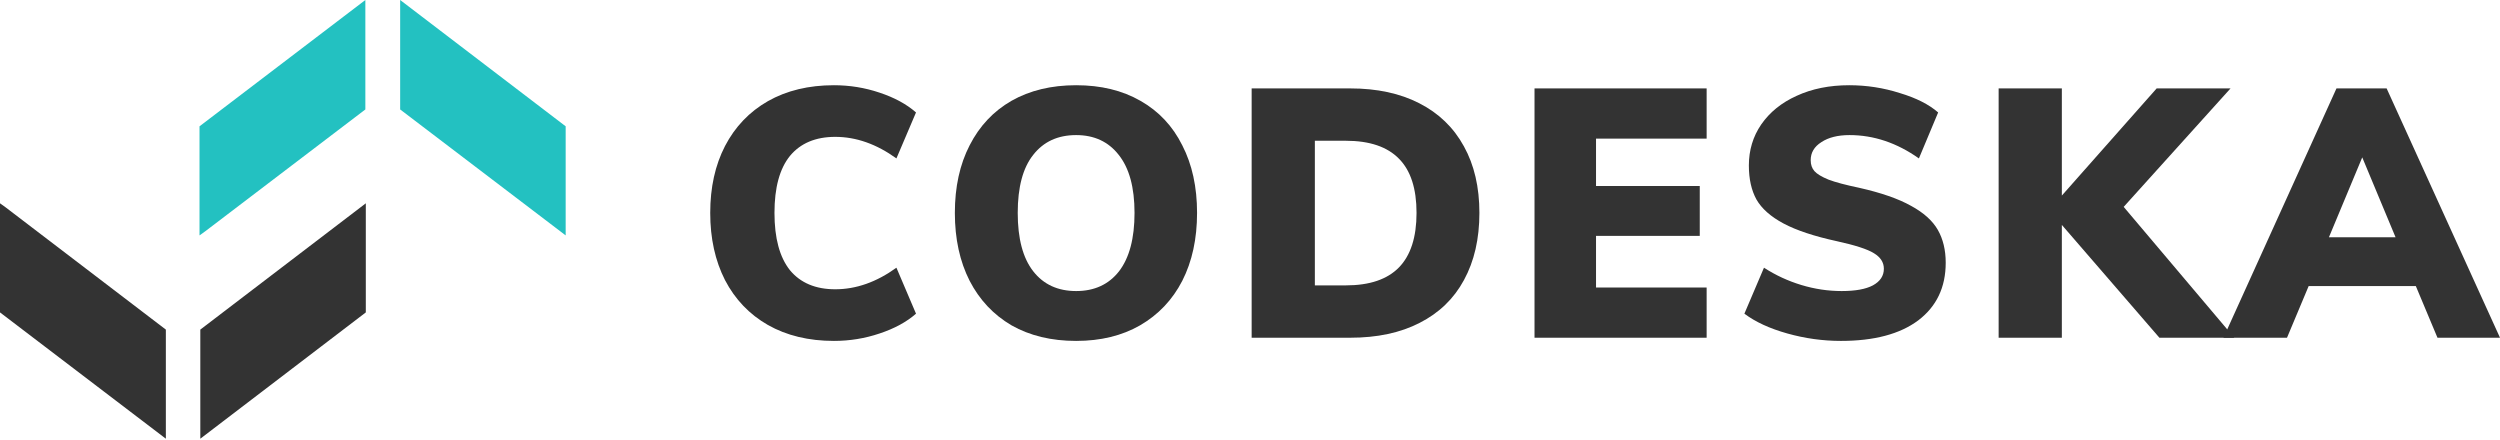 <svg width="176" height="31" viewBox="0 0 176 31" fill="none" xmlns="http://www.w3.org/2000/svg">
<path fill-rule="evenodd" clip-rule="evenodd" d="M14.046 16.573V8.892L25.721 0V7.705L14.45 16.282L14.046 16.573ZM39.823 16.573V8.892L28.171 0V7.705L39.442 16.282L39.823 16.573Z" fill="#23C1C1"/>
<path d="M0 21.993V14.312L0.404 14.603L11.676 23.204V30.885L0 21.993Z" fill="#333333"/>
<path d="M25.753 21.993V14.312L25.373 14.603L14.102 23.204V30.885L25.753 21.993Z" fill="#333333"/>
<path d="M58.707 24C56.933 24 55.385 23.627 54.063 22.88C52.757 22.133 51.749 21.079 51.04 19.718C50.347 18.357 50 16.78 50 14.988C50 13.195 50.347 11.627 51.04 10.282C51.749 8.921 52.757 7.867 54.063 7.12C55.385 6.373 56.933 6 58.707 6C59.819 6 60.891 6.174 61.923 6.523C62.971 6.871 63.826 7.336 64.487 7.917L63.108 11.153C61.706 10.141 60.27 9.635 58.803 9.635C57.417 9.635 56.353 10.083 55.611 10.979C54.885 11.876 54.523 13.212 54.523 14.988C54.523 16.764 54.885 18.108 55.611 19.021C56.353 19.917 57.417 20.365 58.803 20.365C60.27 20.365 61.706 19.859 63.108 18.846L64.487 22.083C63.826 22.664 62.971 23.129 61.923 23.477C60.891 23.826 59.819 24 58.707 24Z" fill="#333333"/>
<path d="M75.76 24C74.018 24 72.503 23.635 71.213 22.905C69.939 22.158 68.956 21.112 68.262 19.768C67.569 18.407 67.222 16.813 67.222 14.988C67.222 13.162 67.569 11.577 68.262 10.232C68.956 8.871 69.939 7.826 71.213 7.095C72.503 6.365 74.018 6 75.76 6C77.501 6 79.008 6.365 80.282 7.095C81.572 7.826 82.556 8.871 83.233 10.232C83.926 11.577 84.273 13.162 84.273 14.988C84.273 16.813 83.926 18.407 83.233 19.768C82.54 21.112 81.548 22.158 80.258 22.905C78.984 23.635 77.485 24 75.76 24ZM75.76 20.49C77.049 20.49 78.057 20.025 78.783 19.095C79.508 18.149 79.871 16.78 79.871 14.988C79.871 13.195 79.5 11.834 78.759 10.905C78.033 9.975 77.033 9.51 75.76 9.51C74.47 9.51 73.462 9.975 72.737 10.905C72.011 11.817 71.648 13.178 71.648 14.988C71.648 16.797 72.011 18.166 72.737 19.095C73.462 20.025 74.47 20.49 75.76 20.49Z" fill="#333333"/>
<path d="M88.116 6.224H95.057C96.943 6.224 98.564 6.573 99.918 7.27C101.288 7.967 102.336 8.979 103.062 10.307C103.788 11.618 104.15 13.178 104.15 14.988C104.15 16.813 103.788 18.39 103.062 19.718C102.353 21.029 101.313 22.033 99.942 22.73C98.588 23.427 96.959 23.776 95.057 23.776H88.116V6.224ZM94.742 20.091C96.419 20.091 97.669 19.668 98.491 18.822C99.313 17.975 99.724 16.697 99.724 14.988C99.724 13.278 99.313 12.008 98.491 11.178C97.669 10.332 96.419 9.909 94.742 9.909H92.566V20.091H94.742Z" fill="#333333"/>
<path d="M108.03 6.224H120.147V9.759H112.36V13.095H119.663V16.606H112.36V20.241H120.147V23.776H108.03V6.224Z" fill="#333333"/>
<path d="M129.601 24C128.328 24 127.07 23.826 125.829 23.477C124.587 23.129 123.579 22.664 122.805 22.083L124.184 18.846C125.006 19.378 125.885 19.784 126.82 20.066C127.755 20.349 128.698 20.49 129.65 20.49C130.617 20.49 131.351 20.357 131.851 20.091C132.367 19.809 132.624 19.419 132.624 18.921C132.624 18.473 132.391 18.108 131.923 17.826C131.472 17.544 130.601 17.261 129.311 16.979C127.715 16.631 126.465 16.216 125.562 15.734C124.66 15.253 124.023 14.689 123.652 14.041C123.297 13.394 123.12 12.598 123.12 11.652C123.12 10.573 123.41 9.61 123.99 8.763C124.587 7.9 125.417 7.228 126.482 6.747C127.562 6.249 128.795 6 130.182 6C131.407 6 132.592 6.183 133.737 6.548C134.898 6.896 135.801 7.353 136.446 7.917L135.091 11.153C133.544 10.058 131.915 9.51 130.206 9.51C129.384 9.51 128.723 9.676 128.223 10.008C127.723 10.324 127.473 10.747 127.473 11.278C127.473 11.593 127.562 11.851 127.739 12.05C127.916 12.249 128.247 12.448 128.731 12.647C129.214 12.83 129.932 13.021 130.883 13.22C132.431 13.569 133.648 13.992 134.535 14.49C135.422 14.971 136.051 15.535 136.422 16.183C136.792 16.83 136.978 17.602 136.978 18.498C136.978 20.224 136.333 21.577 135.043 22.556C133.753 23.519 131.939 24 129.601 24Z" fill="#333333"/>
<path d="M152.022 23.776L145.154 15.834V23.776H140.704V6.224H145.154V13.768L151.829 6.224H157.029L149.507 14.564L157.295 23.776H152.022Z" fill="#333333"/>
<path d="M170.075 20.141H162.529L161.005 23.776H156.531L164.488 6.224H168.019L176 23.776H171.598L170.075 20.141ZM168.648 16.705L166.302 11.079L163.956 16.705H168.648Z" fill="#333333"/>
</svg>
